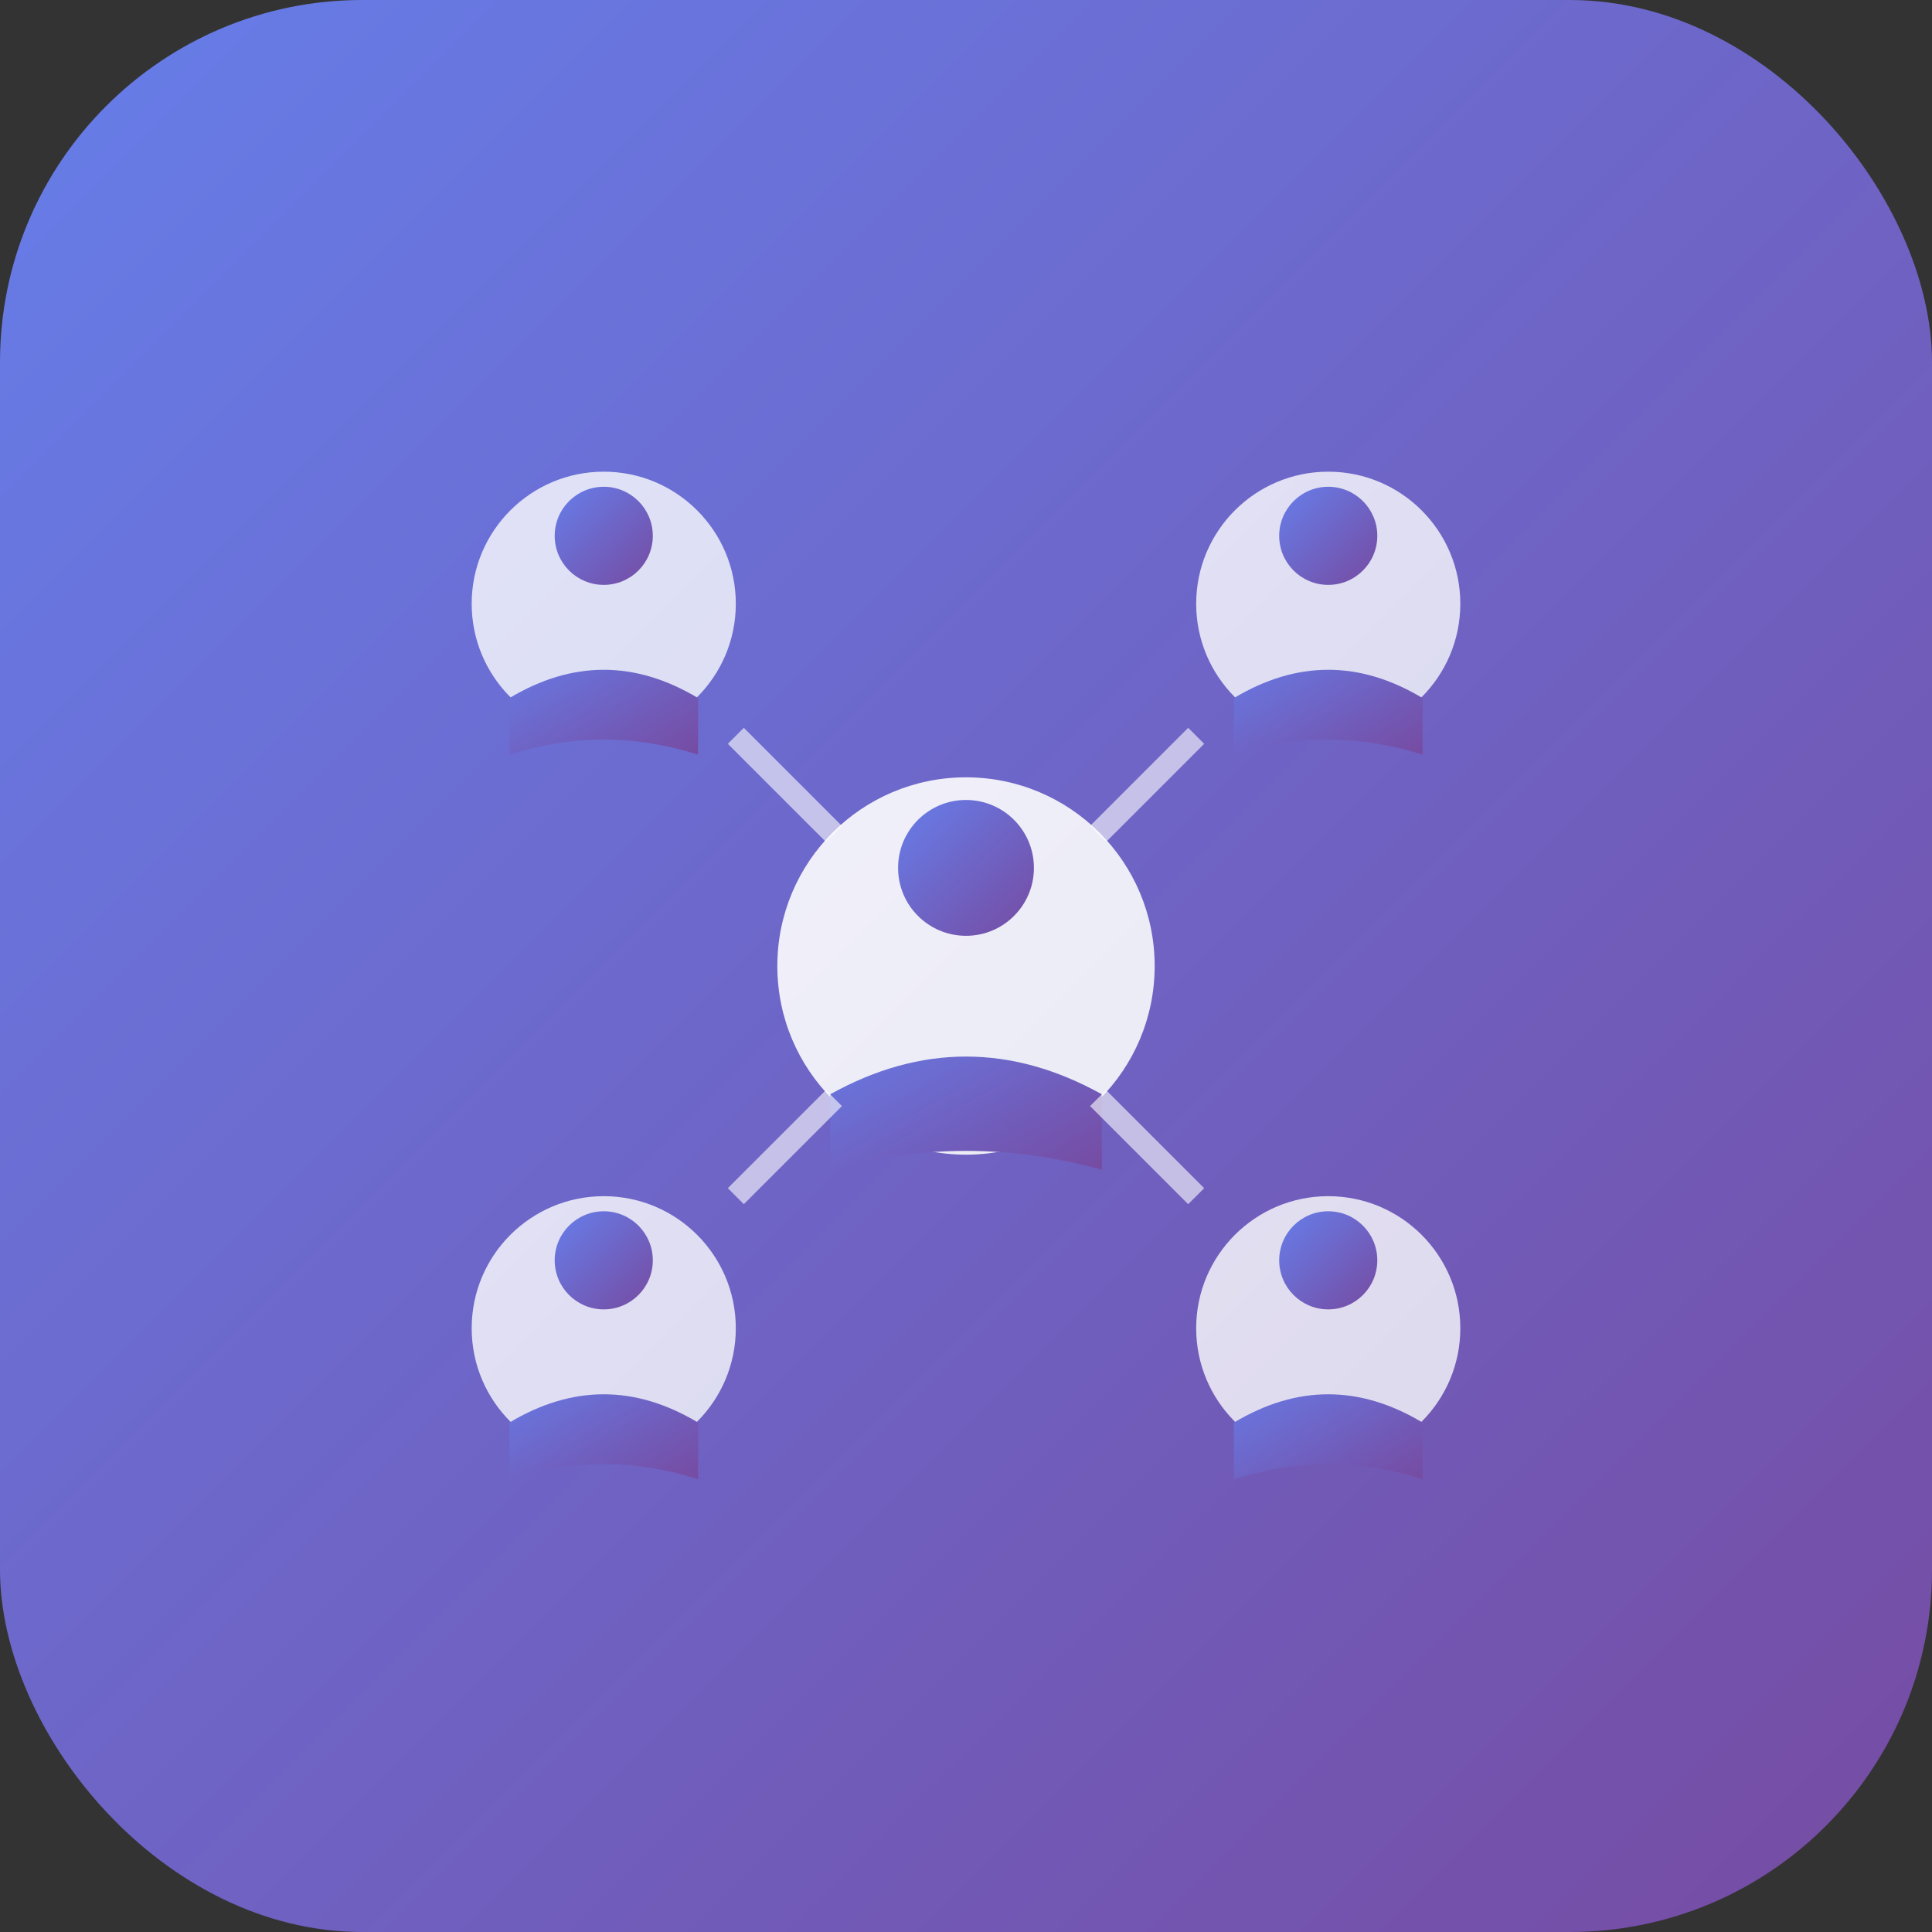 <svg xmlns="http://www.w3.org/2000/svg" viewBox="0 0 512 512" width="512" height="512">
  <rect x="0" y="0" width="512" height="512" fill="#333333" stroke="none"/>
  <defs>
    <linearGradient id="bgGrad" x1="0%" y1="0%" x2="100%" y2="100%">
      <stop offset="0%" style="stop-color:#667eea;stop-opacity:1" />
      <stop offset="100%" style="stop-color:#764ba2;stop-opacity:1" />
    </linearGradient>
    <linearGradient id="peopleGrad" x1="0%" y1="0%" x2="100%" y2="100%">
      <stop offset="0%" style="stop-color:#ffffff;stop-opacity:1" />
      <stop offset="100%" style="stop-color:#f8fafc;stop-opacity:1" />
    </linearGradient>
  </defs>
  
  <!-- Background -->
  <rect width="512" height="512" rx="96" ry="96" fill="url(#bgGrad)"/>
  
  <!-- People Network Icons -->
  <!-- Center person -->
  <circle cx="256" cy="256" r="50" fill="url(#peopleGrad)" opacity="0.9"/>
  <circle cx="256" cy="230" r="18" fill="url(#bgGrad)"/>
  <path d="M 220 290 Q 256 270 292 290 L 292 310 Q 256 300 220 310 Z" fill="url(#bgGrad)"/>
  
  <!-- Connected people -->
  <!-- Top left -->
  <circle cx="160" cy="160" r="35" fill="url(#peopleGrad)" opacity="0.8"/>
  <circle cx="160" cy="142" r="13" fill="url(#bgGrad)"/>
  <path d="M 135 185 Q 160 170 185 185 L 185 200 Q 160 192 135 200 Z" fill="url(#bgGrad)"/>
  
  <!-- Top right -->
  <circle cx="352" cy="160" r="35" fill="url(#peopleGrad)" opacity="0.8"/>
  <circle cx="352" cy="142" r="13" fill="url(#bgGrad)"/>
  <path d="M 327 185 Q 352 170 377 185 L 377 200 Q 352 192 327 200 Z" fill="url(#bgGrad)"/>
  
  <!-- Bottom left -->
  <circle cx="160" cy="352" r="35" fill="url(#peopleGrad)" opacity="0.8"/>
  <circle cx="160" cy="334" r="13" fill="url(#bgGrad)"/>
  <path d="M 135 377 Q 160 362 185 377 L 185 392 Q 160 384 135 392 Z" fill="url(#bgGrad)"/>
  
  <!-- Bottom right -->
  <circle cx="352" cy="352" r="35" fill="url(#peopleGrad)" opacity="0.8"/>
  <circle cx="352" cy="334" r="13" fill="url(#bgGrad)"/>
  <path d="M 327 377 Q 352 362 377 377 L 377 392 Q 352 384 327 392 Z" fill="url(#bgGrad)"/>
  
  <!-- Connection lines -->
  <line x1="195" y1="195" x2="221" y2="221" stroke="white" stroke-width="6" opacity="0.6"/>
  <line x1="317" y1="195" x2="291" y2="221" stroke="white" stroke-width="6" opacity="0.6"/>
  <line x1="195" y1="317" x2="221" y2="291" stroke="white" stroke-width="6" opacity="0.6"/>
  <line x1="317" y1="317" x2="291" y2="291" stroke="white" stroke-width="6" opacity="0.6"/>
</svg>
